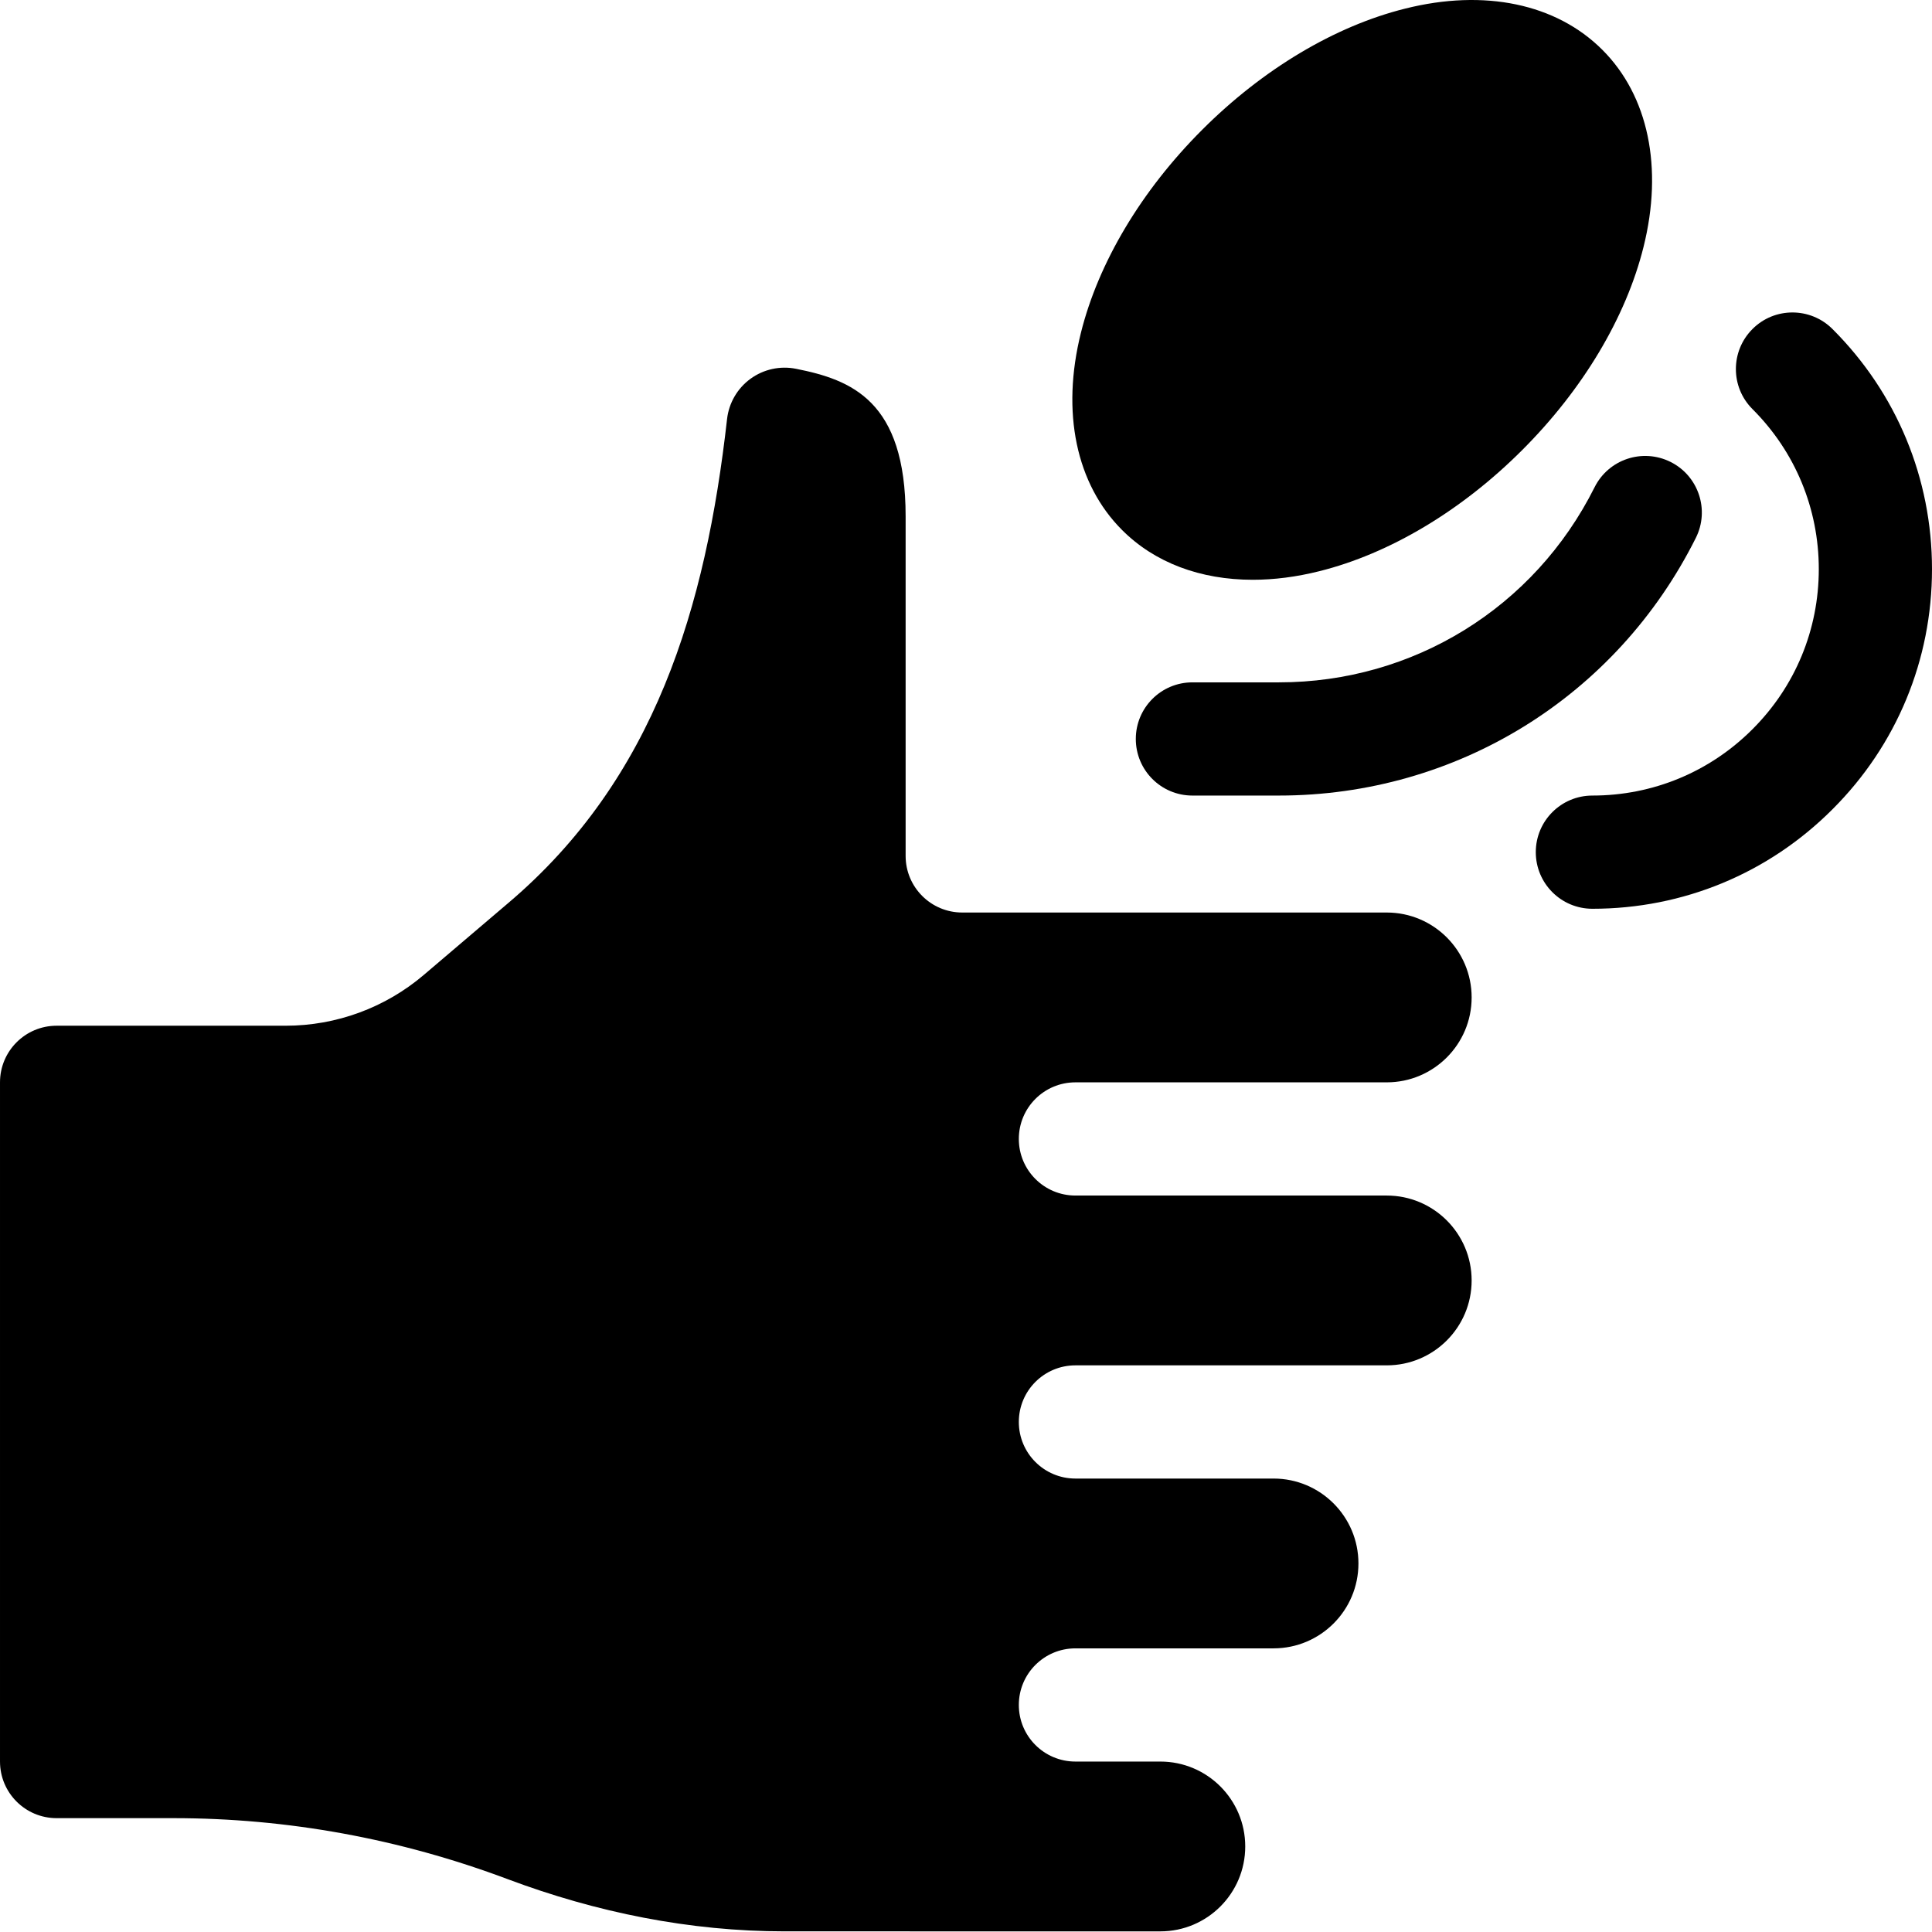 <svg height="512pt" viewBox="0 0 512 512" width="512pt" xmlns="http://www.w3.org/2000/svg"><path d="m390 264.332c0 12.426-10.074 22.5-22.5 22.5h-82.5c-8.289 0-15 6.707-15 15 0 8.289 6.711 15 15 15h82.5c12.426 0 22.5 10.074 22.5 22.5s-10.074 22.5-22.5 22.5h-82.5c-8.289 0-15 6.707-15 15 0 8.289 6.711 15 15 15h52.5c12.426 0 22.5 10.074 22.5 22.5s-10.074 22.5-22.5 22.5h-52.5c-8.289 0-15 6.707-15 15 0 8.289 6.711 15 15 15h22.5c12.426 0 22.5 10.074 22.5 22.5s-10.074 22.5-22.5 22.5l-99.594-.004c-25.098 0-49.863-5.012-73.363-13.832-28.586-10.73-58.387-16.168-88.637-16.168h-30.906c-8.285 0-15-6.715-15-15v-180c0-8.281 6.715-15 15-15h60.703c13.418 0 26.402-4.773 36.621-13.477l22.164-18.867c39.152-33.07 52.566-78.633 58.188-128.414.48-4.27 2.73-8.145 6.199-10.68 3.473-2.535 7.844-3.496 12.059-2.66 14.703 2.914 29.066 8.469 29.066 39.098v90c0 8.285 6.719 15 15 15h112.5c12.426.004 22.5 10.078 22.5 22.504zm0 0"/><path d="m332.012 153.648c-13.859 0-25.988-4.512-34.645-13.184-12.203-12.191-16.172-31.23-10.914-52.27 4.645-18.633 16.055-37.73 32.125-53.789 16.055-16.066 35.156-27.477 53.789-32.121 21.035-5.289 40.062-1.289 52.266 10.91 12.203 12.188 16.172 31.246 10.914 52.27-4.645 18.633-16.055 37.73-32.125 53.785-16.055 16.07-35.156 27.48-53.789 32.125-6.078 1.523-11.996 2.273-17.621 2.273zm0 0"/><path d="m422 240.832c-8.289 0-15-6.711-15-15 0-8.293 6.711-15 15-15 16.023 0 31.098-6.242 42.422-17.578 11.34-11.324 17.578-26.398 17.578-42.422 0-16.027-6.238-31.102-17.578-42.422-5.859-5.848-5.859-15.352 0-21.211 5.832-5.859 15.352-5.859 21.211 0 17.008 16.977 26.367 39.578 26.367 63.633 0 24.051-9.359 46.652-26.367 63.633-16.977 17.008-39.578 26.367-63.633 26.367zm0 0"/><path d="m338.926 210.832h-22.926c-8.289 0-15-6.711-15-15 0-8.293 6.711-15 15-15h22.926c35.652 0 67.703-19.82 83.656-51.711 3.723-7.426 12.715-10.398 20.129-6.707 7.41 3.703 10.414 12.715 6.707 20.125-21.062 42.129-63.398 68.293-110.492 68.293zm0 0"/></svg>